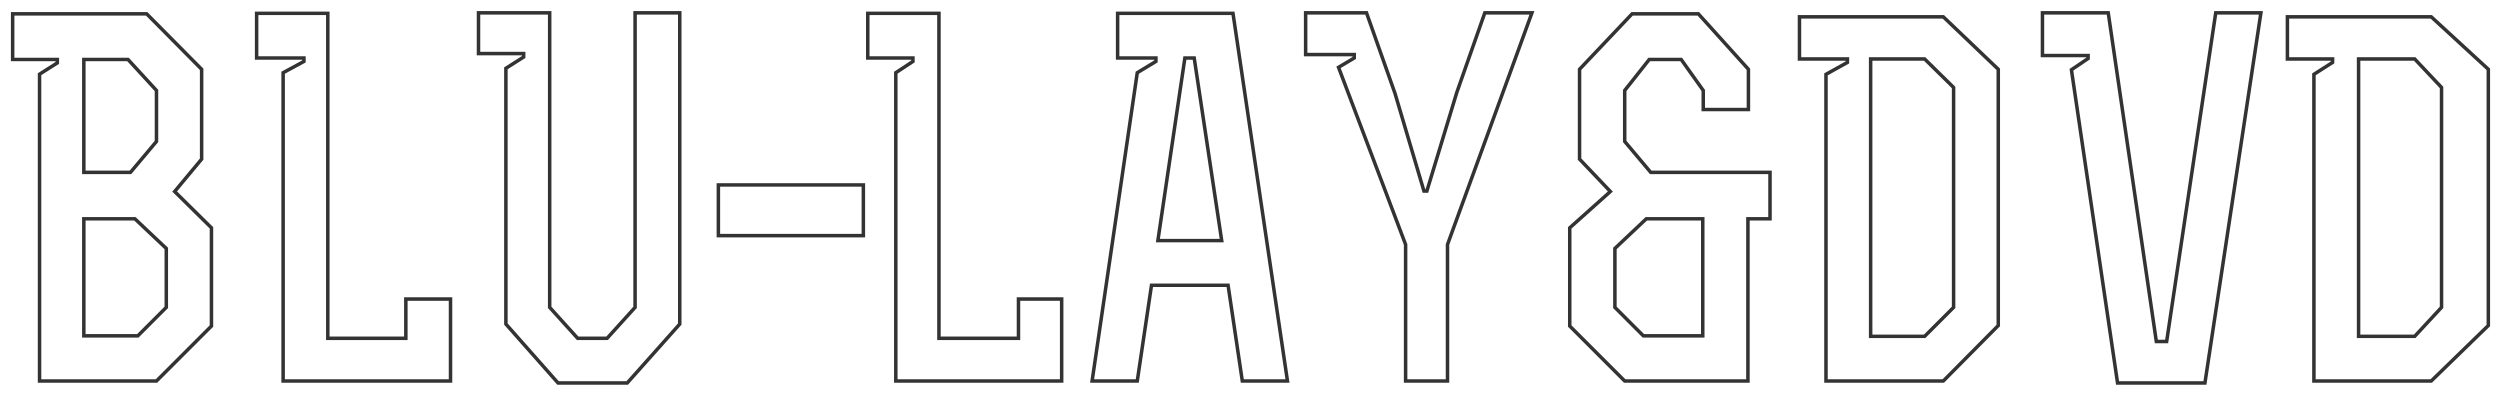 <svg xmlns="http://www.w3.org/2000/svg" xmlns:xlink="http://www.w3.org/1999/xlink" width="713px" height="113px">
  <path fill-rule="evenodd" stroke-width="1px" stroke="rgb(51, 51, 51)" fill-opacity="0" fill="rgb(255, 255, 255)" d="M693.387,108.660 L659.928,108.660 L659.928,21.20 L665.248,17.800 L665.248,16.820 L652.368,16.820 L652.368,4.80 L693.387,4.80 L709.67,19.760 L709.67,92.840 L693.387,108.660 ZM696.327,24.940 L688.67,16.820 L672.667,16.820 L672.667,95.920 L688.67,95.920 L696.327,87.660 L696.327,24.940 ZM603.927,109.220 L590.768,19.900 L595.528,16.680 L595.528,15.840 L582.508,15.840 L582.508,3.660 L601.268,3.660 L614.987,97.40 L617.927,97.40 L631.927,3.660 L644.807,3.660 L628.847,109.220 L603.927,109.220 ZM520.768,108.660 L520.768,21.20 L526.88,17.800 L526.88,16.820 L513.208,16.820 L513.208,4.80 L554.227,4.80 L569.907,19.760 L569.907,92.840 L554.227,108.660 L520.768,108.660 ZM557.167,24.940 L548.907,16.820 L533.508,16.820 L533.508,95.920 L548.907,95.920 L557.167,87.660 L557.167,24.940 ZM498.507,108.660 L463.368,108.660 L447.688,92.980 L447.688,64.980 L459.28,54.620 L450.488,45.380 L450.488,19.760 L465.48,3.940 L484.367,3.940 L498.647,19.760 L498.647,31.240 L485.767,31.240 L485.767,25.80 L479.47,16.960 L470.367,16.960 L463.368,25.80 L463.368,40.340 L470.787,49.160 L504.807,49.160 L504.807,62.40 L498.507,62.40 L498.507,108.660 ZM485.627,62.40 L469.528,62.40 L460.568,70.860 L460.568,87.660 L468.687,95.780 L485.627,95.780 L485.627,62.40 ZM412.827,108.660 L400.88,108.660 L400.88,69.740 L381.748,19.200 L386.228,16.540 L386.228,15.560 L372.368,15.560 L372.368,3.660 L389.728,3.660 L397.848,26.620 L406.107,54.480 L406.947,54.480 L415.487,26.340 L423.467,3.660 L436.907,3.660 L412.827,69.740 L412.827,108.660 ZM350.247,81.360 L328.408,81.360 L324.348,108.660 L311.468,108.660 L324.348,20.740 L329.668,17.520 L329.668,16.540 L318.748,16.540 L318.748,3.800 L351.647,3.800 L367.187,108.660 L354.307,108.660 L350.247,81.360 ZM340.587,16.540 L337.927,16.540 L330.228,68.620 L348.427,68.620 L340.587,16.540 ZM255.48,20.740 L260.368,17.520 L260.368,16.540 L247.488,16.540 L247.488,3.800 L267.788,3.800 L267.788,96.480 L290.47,96.480 L290.47,85.280 L302.787,85.280 L302.787,108.660 L255.48,108.660 L255.48,20.740 ZM204.88,52.740 L246.228,52.740 L246.228,67.20 L204.88,67.20 L204.88,52.740 ZM159.148,109.220 L144.28,92.420 L144.28,19.480 L149.348,16.260 L149.348,15.280 L136.468,15.280 L136.468,3.660 L156.768,3.660 L156.768,87.660 L164.747,96.480 L173.147,96.480 L181.127,87.660 L181.127,3.660 L193.867,3.660 L193.867,92.420 L178.887,109.220 L159.148,109.220 ZM80.748,20.740 L86.68,17.520 L86.68,16.540 L73.188,16.540 L73.188,3.800 L93.488,3.800 L93.488,96.480 L115.747,96.480 L115.747,85.280 L128.487,85.280 L128.487,108.660 L80.748,108.660 L80.748,20.740 ZM11.28,108.660 L11.28,21.160 L16.348,17.940 L16.348,16.960 L3.608,16.960 L3.608,3.940 L41.827,3.940 L57.507,19.760 L57.507,45.380 L49.807,54.620 L60.307,64.980 L60.307,92.980 L44.627,108.660 L11.28,108.660 ZM44.627,25.80 L36.507,16.960 L23.908,16.960 L23.908,49.160 L37.207,49.160 L44.627,40.340 L44.627,25.80 ZM47.427,70.860 L38.467,62.40 L23.908,62.40 L23.908,95.780 L39.307,95.780 L47.427,87.660 L47.427,70.860 Z" />
</svg>